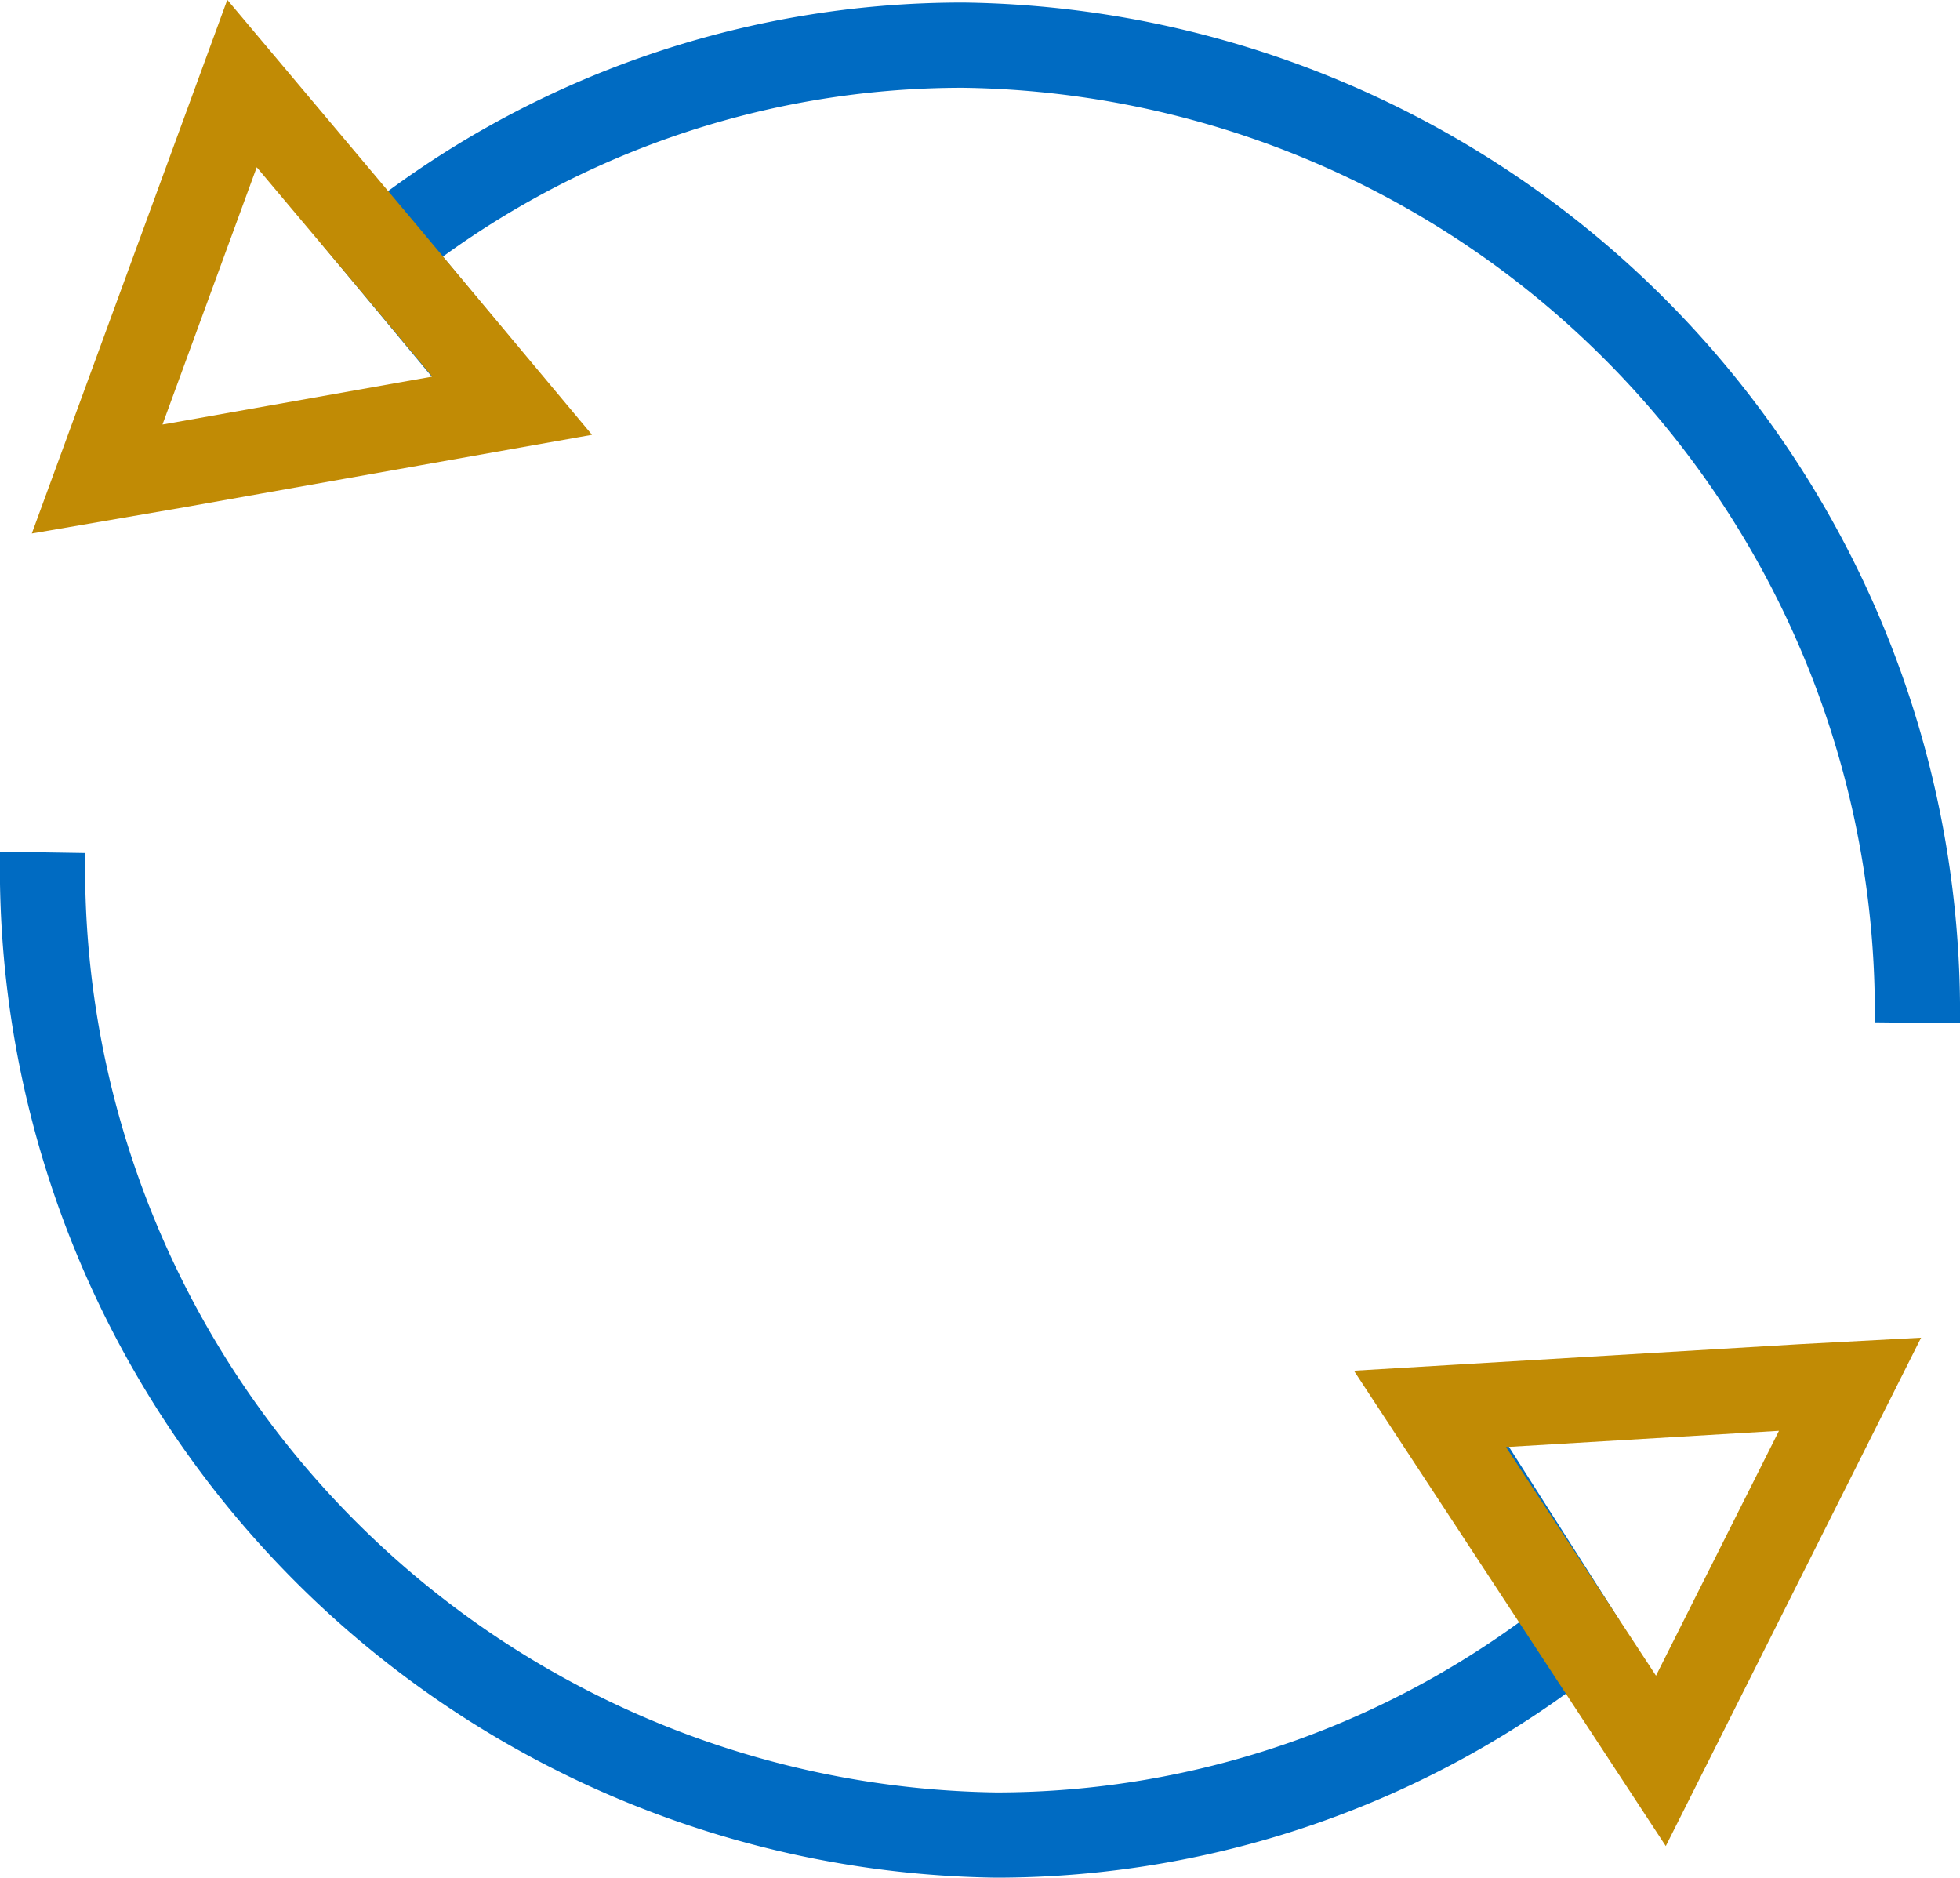 <svg xmlns="http://www.w3.org/2000/svg" viewBox="0 0 23 22.03"><defs><style>.cls-1,.cls-2{fill:none;stroke-miterlimit:10;}.cls-1{stroke:#006bc2;}.cls-2{stroke:#c18b05;}</style></defs><g id="Layer_2" data-name="Layer 2"><g id="History"><path class="cls-1" d="M6,4.76,4.48,2.93A10.87,10.87,0,0,1,11.31.53,11.35,11.35,0,0,1,22.5,12"/><path class="cls-1" d="M16.83,16.53l1.67,2.62a10.94,10.94,0,0,1-6.81,2.38A11.35,11.35,0,0,1,.5,10"/><polygon class="cls-2" points="6.01 4.76 2.07 5.46 1.14 5.62 2.84 0.98 4.48 2.93 6.01 4.76"/><polygon class="cls-2" points="21.71 16.24 19.49 20.66 18.5 19.15 16.78 16.53 21.15 16.27 21.71 16.24"/></g></g></svg>